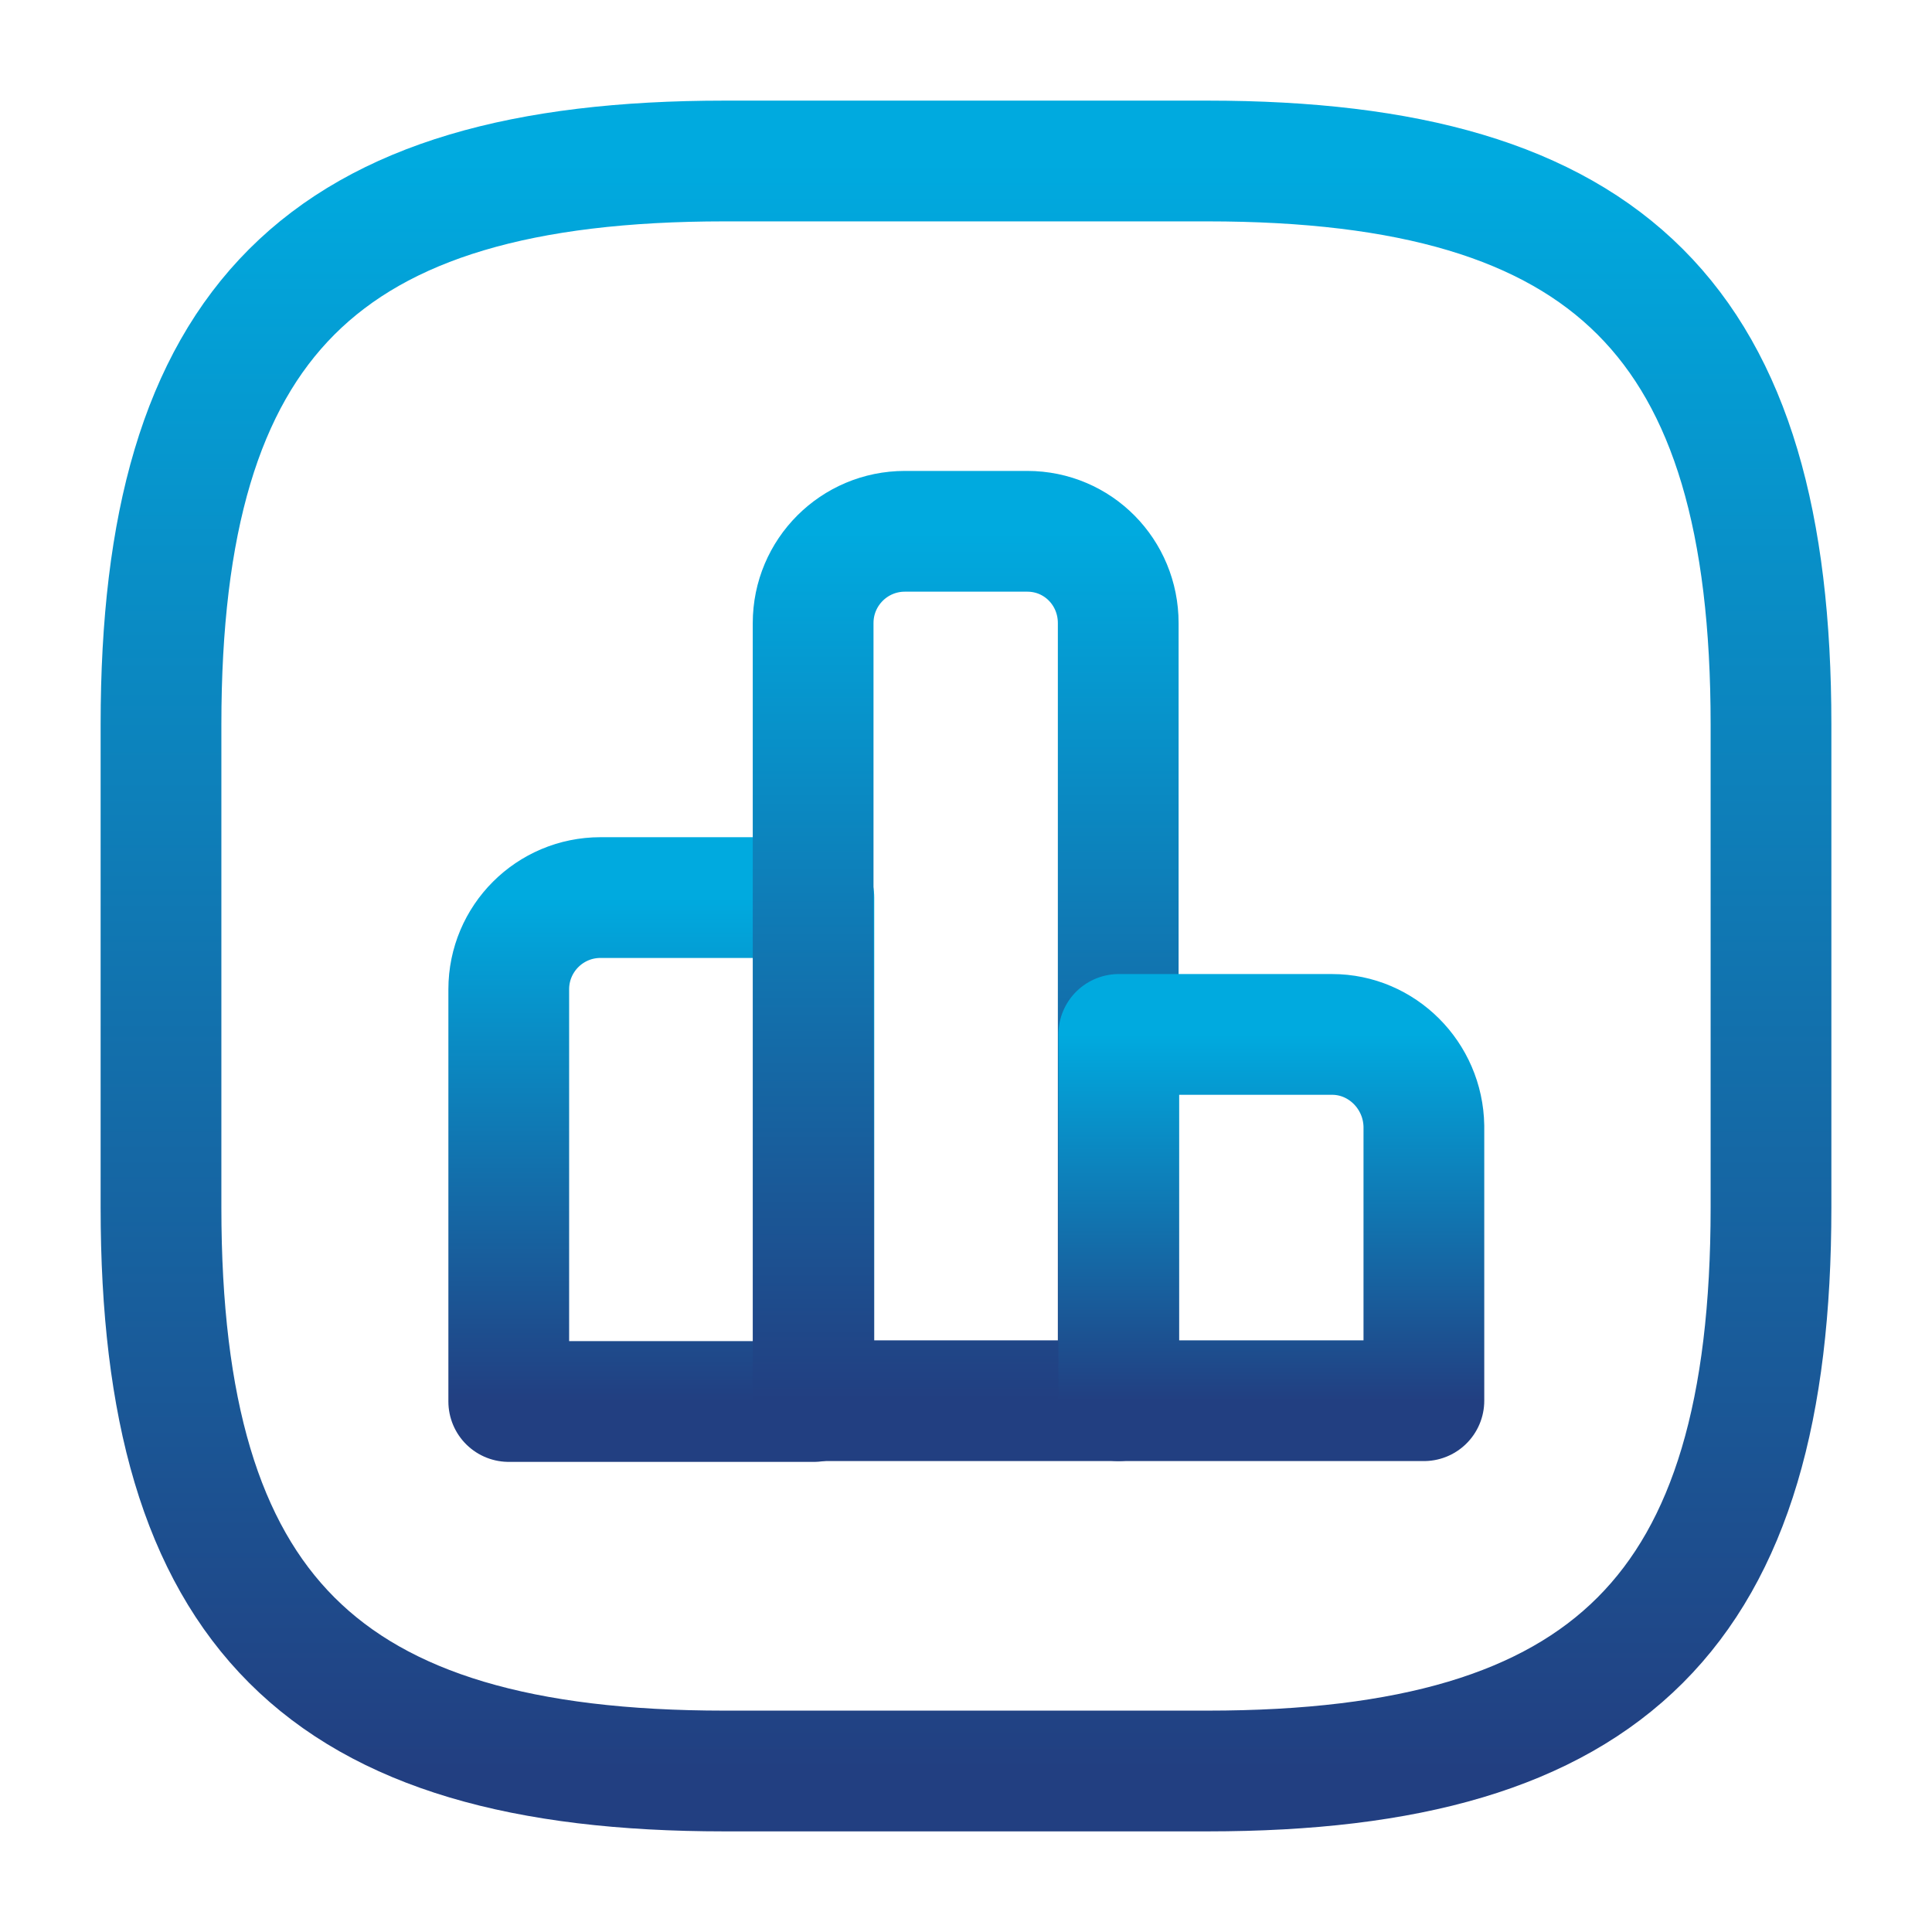 <svg width="24" height="24" viewBox="0 0 24 24" fill="none" xmlns="http://www.w3.org/2000/svg">
<path d="M10.11 11.15H7.46C6.83 11.15 6.32 11.66 6.32 12.29V17.41H10.11V11.15V11.15Z" stroke="url(#paint0_linear_6_275)" stroke-width="1.5" stroke-miterlimit="10" stroke-linecap="round" stroke-linejoin="round"/>
<path d="M12.761 6.6H11.241C10.611 6.6 10.101 7.11 10.101 7.74V17.4H13.891V7.74C13.891 7.11 13.391 6.6 12.761 6.6Z" stroke="url(#paint1_linear_6_275)" stroke-width="1.5" stroke-miterlimit="10" stroke-linecap="round" stroke-linejoin="round"/>
<path d="M16.548 12.85H13.898V17.4H17.688V13.99C17.678 13.36 17.168 12.85 16.548 12.85Z" stroke="url(#paint2_linear_6_275)" stroke-width="1.5" stroke-miterlimit="10" stroke-linecap="round" stroke-linejoin="round"/>
<path d="M9 22H15C20 22 22 20 22 15V9C22 4 20 2 15 2H9C4 2 2 4 2 9V15C2 20 4 22 9 22Z" stroke="url(#paint3_linear_6_275)" stroke-width="1.5" stroke-linecap="round" stroke-linejoin="round"/>
<defs>
<linearGradient id="paint0_linear_6_275" x1="8.215" y1="11.15" x2="8.215" y2="17.41" gradientUnits="userSpaceOnUse">
<stop stop-color="#00AADF"/>
<stop offset="1" stop-color="#223F81"/>
</linearGradient>
<linearGradient id="paint1_linear_6_275" x1="11.996" y1="6.6" x2="11.996" y2="17.4" gradientUnits="userSpaceOnUse">
<stop stop-color="#00AADF"/>
<stop offset="1" stop-color="#223F81"/>
</linearGradient>
<linearGradient id="paint2_linear_6_275" x1="15.793" y1="12.85" x2="15.793" y2="17.4" gradientUnits="userSpaceOnUse">
<stop stop-color="#00AADF"/>
<stop offset="1" stop-color="#223F81"/>
</linearGradient>
<linearGradient id="paint3_linear_6_275" x1="12" y1="2" x2="12" y2="22" gradientUnits="userSpaceOnUse">
<stop stop-color="#00AADF"/>
<stop offset="1" stop-color="#223F81"/>
</linearGradient>
</defs>
</svg>
